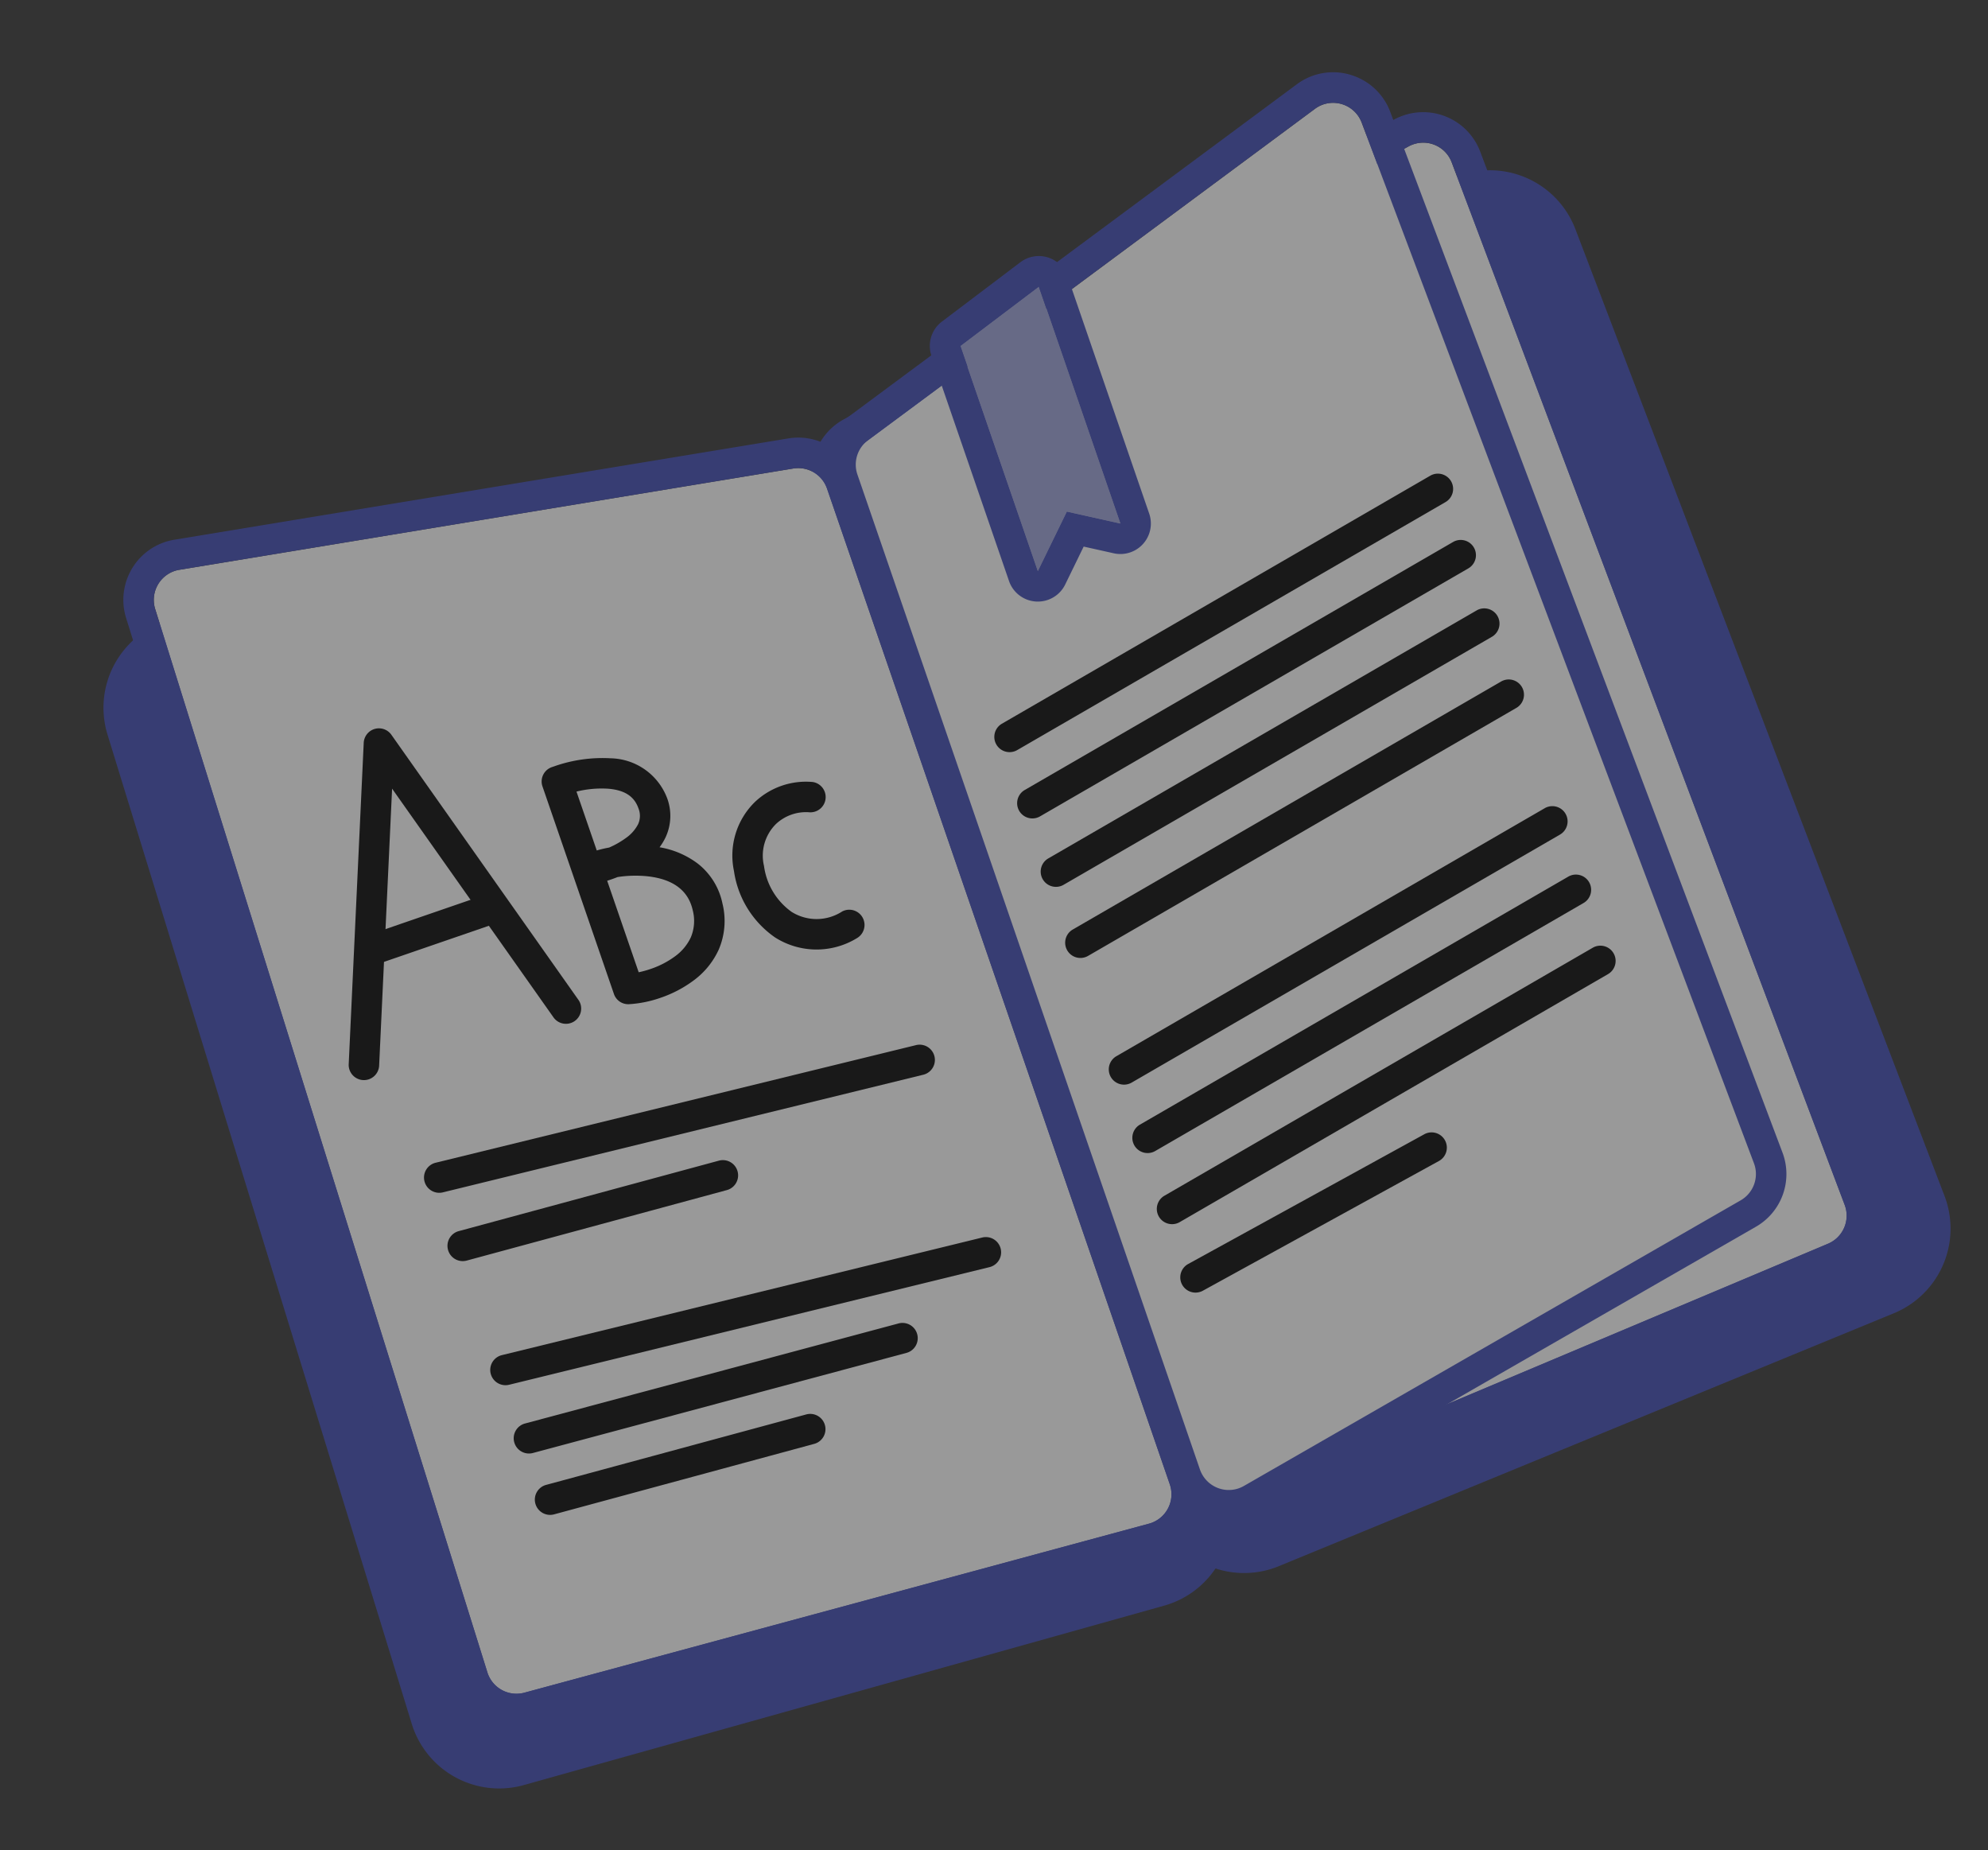 <svg xmlns="http://www.w3.org/2000/svg" width="210.717" height="196.052" viewBox="0 0 210.717 196.052">
  <rect x="0" y="0" width="210.717" height="196.052" fill="#333333" stroke="none"/>
  <g id="Textbook" transform="translate(0 55.944) rotate(-19)" opacity="0.5">
    <g id="Textbook-2" data-name="Textbook" transform="translate(0 0)">
      <path id="Path" d="M8.3,9.8,75.03.1A9.691,9.691,0,0,1,86.106,9.375l3.639,109.614a9.7,9.7,0,0,1-9.119,10l-70.37,4.119A9.693,9.693,0,0,1,0,123.43V19.4A9.693,9.693,0,0,1,8.3,9.8Z" transform="translate(82.085 15.055)" fill="#3c48b4"/>
      <path id="Path-2" data-name="Path" d="M81.453,9.8,14.721.1A9.691,9.691,0,0,0,3.644,9.375L.005,118.989a9.694,9.694,0,0,0,9.118,10l70.37,4.119A9.693,9.693,0,0,0,89.75,123.43V19.4A9.693,9.693,0,0,0,81.453,9.8Z" transform="translate(0 15.055)" fill="#3b47b3"/>
      <path id="Path-3" data-name="Path" d="M2.693,11.09,68.178.046a3.231,3.231,0,0,1,3.766,3.093l3.415,118.012a3.232,3.232,0,0,1-3.013,3.318l-68.9,4.621A3.231,3.231,0,0,1,0,125.866V14.277A3.231,3.231,0,0,1,2.693,11.09Z" transform="translate(86.157 10.336)" fill="#fff"/>
      <path id="Shape" d="M6.454,135.562h0A6.466,6.466,0,0,1,0,129.1V17.511a6.444,6.444,0,0,1,5.386-6.374L70.87.091A6.55,6.55,0,0,1,71.955,0,6.464,6.464,0,0,1,78.4,6.279L81.817,124.29a6.444,6.444,0,0,1-6.027,6.635l-68.9,4.622C6.746,135.557,6.6,135.562,6.454,135.562ZM71.95,3.233a3.278,3.278,0,0,0-.543.046L5.923,14.323A3.224,3.224,0,0,0,3.23,17.511V129.1a3.232,3.232,0,0,0,3.225,3.231c.073,0,.147,0,.22-.007l68.9-4.62a3.221,3.221,0,0,0,3.012-3.319L75.173,6.373A3.214,3.214,0,0,0,71.95,3.233Z" transform="translate(82.928 7.103)" fill="#3c48b4"/>
      <path id="Path-4" data-name="Path" d="M2.256,17.934,58.478.152a3.231,3.231,0,0,1,4.2,2.988l3.408,117.806a3.229,3.229,0,0,1-2.618,3.267L3.84,135.685A3.229,3.229,0,0,1,0,132.512V21.015A3.231,3.231,0,0,1,2.256,17.934Z" transform="translate(87.772 3.233)" fill="#fff"/>
      <path id="Shape-2" data-name="Shape" d="M6.448,142.21h0A6.464,6.464,0,0,1,0,135.745V24.248a6.436,6.436,0,0,1,4.513-6.162L60.734.3A6.429,6.429,0,0,1,67.14,1.789a6.415,6.415,0,0,1,2,4.491l3.406,117.805a6.438,6.438,0,0,1-5.236,6.535L7.68,142.092A6.545,6.545,0,0,1,6.448,142.21ZM62.686,3.232v0a3.238,3.238,0,0,0-.978.152L5.486,21.167A3.218,3.218,0,0,0,3.23,24.248v111.5a3.232,3.232,0,0,0,3.224,3.232,3.28,3.28,0,0,0,.616-.059L66.7,127.447a3.219,3.219,0,0,0,2.618-3.267L65.91,6.373a3.253,3.253,0,0,0-3.223-3.14Z" transform="translate(84.542 0)" fill="#3c48b4"/>
      <path id="Path-5" data-name="Path" d="M0,3.239,9.916,0V26.56L4.958,23.516,0,28.477Z" transform="translate(102.521 11.664)" fill="#9ca2d9"/>
      <path id="Shape-3" data-name="Shape" d="M3.229,34.94A3.229,3.229,0,0,1,0,31.709V6.471A3.228,3.228,0,0,1,2.228,3.4L12.144.16a3.229,3.229,0,0,1,4.231,3.072v26.56a3.23,3.23,0,0,1-4.918,2.756L8.67,30.835,5.514,33.993A3.21,3.21,0,0,1,3.229,34.94ZM13.145,3.231,3.23,6.471V31.709l4.959-4.962,4.957,3.044Z" transform="translate(99.291 8.432)" fill="#3c48b4"/>
      <path id="Path-6" data-name="Path" d="M72.191,11.084,7.163.046A3.231,3.231,0,0,0,3.394,3.14L0,121.149a3.231,3.231,0,0,0,3.011,3.317l68.421,4.618a3.23,3.23,0,0,0,3.447-3.224V14.27A3.231,3.231,0,0,0,72.191,11.084Z" transform="translate(9.36 10.34)" fill="#fff"/>
      <path id="Shape-4" data-name="Shape" d="M74.886,135.557c-.146,0-.294,0-.441-.015l-68.42-4.619A6.444,6.444,0,0,1,0,124.288L3.4,6.28A6.465,6.465,0,0,1,9.841,0a6.546,6.546,0,0,1,1.091.092L75.961,11.13A6.445,6.445,0,0,1,81.339,17.5V129.093A6.466,6.466,0,0,1,74.886,135.557ZM9.846,3.232a3.251,3.251,0,0,0-3.223,3.14L3.231,124.381A3.222,3.222,0,0,0,6.241,127.7l68.421,4.619c.074.005.149.008.223.008a3.231,3.231,0,0,0,3.224-3.231V17.5a3.222,3.222,0,0,0-2.69-3.186L10.393,3.278A3.273,3.273,0,0,0,9.846,3.232Z" transform="translate(6.13 7.108)" fill="#3b47b3"/>
      <path id="Path-7" data-name="Path" d="M4.711.673A7.878,7.878,0,0,1,11.137.7,1.616,1.616,0,0,1,9.758,3.619a4.654,4.654,0,0,0-3.738.007,4.718,4.718,0,0,0-2.671,3.81,7.131,7.131,0,0,0,1.186,5.548,4.989,4.989,0,0,0,5.089,1.7,1.616,1.616,0,0,1,.539,3.186A8.2,8.2,0,0,1,2,14.982,10.349,10.349,0,0,1,.166,6.894,7.932,7.932,0,0,1,4.711.673Z" transform="translate(61.555 52.81)"/>
      <path id="Path-8" data-name="Path" d="M54.7,1.306A1.615,1.615,0,0,0,52.8.03L1.306,10.1a1.616,1.616,0,0,0,.619,3.172L53.421,3.2A1.616,1.616,0,0,0,54.7,1.306Z" transform="translate(92.336 44.096)"/>
      <path id="Path-9" data-name="Path" d="M54.7,1.306A1.615,1.615,0,0,0,52.8.03L1.306,10.1a1.616,1.616,0,0,0,.619,3.172L53.421,3.2A1.616,1.616,0,0,0,54.7,1.306Z" transform="translate(92.336 51.526)"/>
      <path id="Path-10" data-name="Path" d="M54.7,1.306A1.615,1.615,0,0,0,52.8.03L1.306,10.1a1.616,1.616,0,0,0,.619,3.172L53.421,3.2A1.616,1.616,0,0,0,54.7,1.306Z" transform="translate(92.336 81.363)"/>
      <path id="Path-11" data-name="Path" d="M54.7,1.306A1.615,1.615,0,0,0,52.8.03L1.306,10.1a1.616,1.616,0,0,0,.619,3.172L53.421,3.2A1.616,1.616,0,0,0,54.7,1.306Z" transform="translate(92.336 59.195)"/>
      <path id="Path-12" data-name="Path" d="M54.7,1.306A1.615,1.615,0,0,0,52.8.03L1.306,10.1a1.616,1.616,0,0,0,.619,3.172L53.421,3.2A1.616,1.616,0,0,0,54.7,1.306Z" transform="translate(92.336 89.032)"/>
      <path id="Path-13" data-name="Path" d="M54.7,1.306A1.615,1.615,0,0,0,52.8.03L1.306,10.1a1.616,1.616,0,0,0,.619,3.172L53.421,3.2A1.616,1.616,0,0,0,54.7,1.306Z" transform="translate(92.336 67.164)"/>
      <path id="Path-14" data-name="Path" d="M54.7,1.306A1.615,1.615,0,0,0,52.8.03L1.306,10.1a1.616,1.616,0,0,0,.619,3.172L53.421,3.2A1.616,1.616,0,0,0,54.7,1.306Z" transform="translate(92.336 97.001)"/>
      <path id="Path-15" data-name="Path" d="M31.35,1.342A1.615,1.615,0,0,0,29.484.024L1.341,4.877a1.616,1.616,0,0,0,.549,3.185L30.033,3.209A1.616,1.616,0,0,0,31.35,1.342Z" transform="translate(92.335 109.882)"/>
      <path id="Path-16" data-name="Path" d="M.007,1.468A1.615,1.615,0,0,1,1.763.007L53.977,4.8a1.616,1.616,0,0,1-.3,3.218L1.467,3.225A1.615,1.615,0,0,1,.007,1.468Z" transform="translate(19.992 78.636)"/>
      <path id="Path-17" data-name="Path" d="M.007,1.468A1.615,1.615,0,0,1,1.763.007L53.977,4.8a1.616,1.616,0,0,1-.3,3.218L1.467,3.225A1.615,1.615,0,0,1,.007,1.468Z" transform="translate(19.992 100.2)"/>
      <path id="Path-18" data-name="Path" d="M0,1.508A1.615,1.615,0,0,1,1.723,0l28.5,1.917a1.616,1.616,0,0,1-.217,3.225L1.507,3.228A1.616,1.616,0,0,1,0,1.508Z" transform="translate(19.992 86.292)"/>
      <path id="Path-19" data-name="Path" d="M0,1.5A1.615,1.615,0,0,1,1.728,0l40.9,2.865a1.616,1.616,0,0,1-.225,3.224L1.5,3.228A1.616,1.616,0,0,1,0,1.5Z" transform="translate(19.992 107.856)"/>
      <path id="Path-20" data-name="Path" d="M0,1.508A1.615,1.615,0,0,1,1.723,0l28.5,1.917a1.616,1.616,0,0,1-.217,3.225L1.507,3.228A1.615,1.615,0,0,1,0,1.508Z" transform="translate(19.992 114.735)"/>
      <path id="Path-21" data-name="Path" d="M14.267,0a1.615,1.615,0,0,1,1.474,1.163l9.581,32.952a1.615,1.615,0,1,1-3.1.9L13.953,6.585,3.116,33.847a1.615,1.615,0,1,1-3-1.194L12.689,1.019A1.615,1.615,0,0,1,14.267,0Z" transform="translate(16.346 33.073)"/>
      <path id="Path-22" data-name="Path" d="M16.7,1.616a1.615,1.615,0,0,1-1.615,1.616H1.615A1.616,1.616,0,0,1,1.615,0H15.088A1.615,1.615,0,0,1,16.7,1.616Z" transform="translate(20.899 53.504)"/>
      <path id="Shape-5" data-name="Shape" d="M4.548,26.863h0a12.3,12.3,0,0,1-3.392-.448A1.6,1.6,0,0,1,0,24.867V1.621A1.607,1.607,0,0,1,1.571,0c.119,0,.243,0,.37,0A15.378,15.378,0,0,1,7.8,1.142a6.548,6.548,0,0,1,4.289,5.99,5.374,5.374,0,0,1-1.49,3.806,6.041,6.041,0,0,1-.965.808A9.268,9.268,0,0,1,12.9,14.7,7.2,7.2,0,0,1,14,19.53a7.7,7.7,0,0,1-1.975,4.522A8.39,8.39,0,0,1,8.348,26.3,12.689,12.689,0,0,1,4.548,26.863ZM3.23,13.292V23.551a10.551,10.551,0,0,0,1.317.081,9.418,9.418,0,0,0,2.822-.408,5.207,5.207,0,0,0,2.286-1.368,4.493,4.493,0,0,0,1.133-2.676c.228-2.083-.865-3.727-3.247-4.886A12.477,12.477,0,0,0,4.4,13.283c-.235.012-.472.017-.7.017C3.541,13.3,3.383,13.3,3.23,13.292Zm0-9.993V9.9a12.118,12.118,0,0,1,1.338.135,9.129,9.129,0,0,0,1.968-.366A4.079,4.079,0,0,0,8.274,8.7a2.114,2.114,0,0,0,.588-1.564c0-1.361-.75-2.324-2.36-3.031A11.117,11.117,0,0,0,3.23,3.3Z" transform="translate(45.448 43.014)"/>
    </g>
  </g>
</svg>
